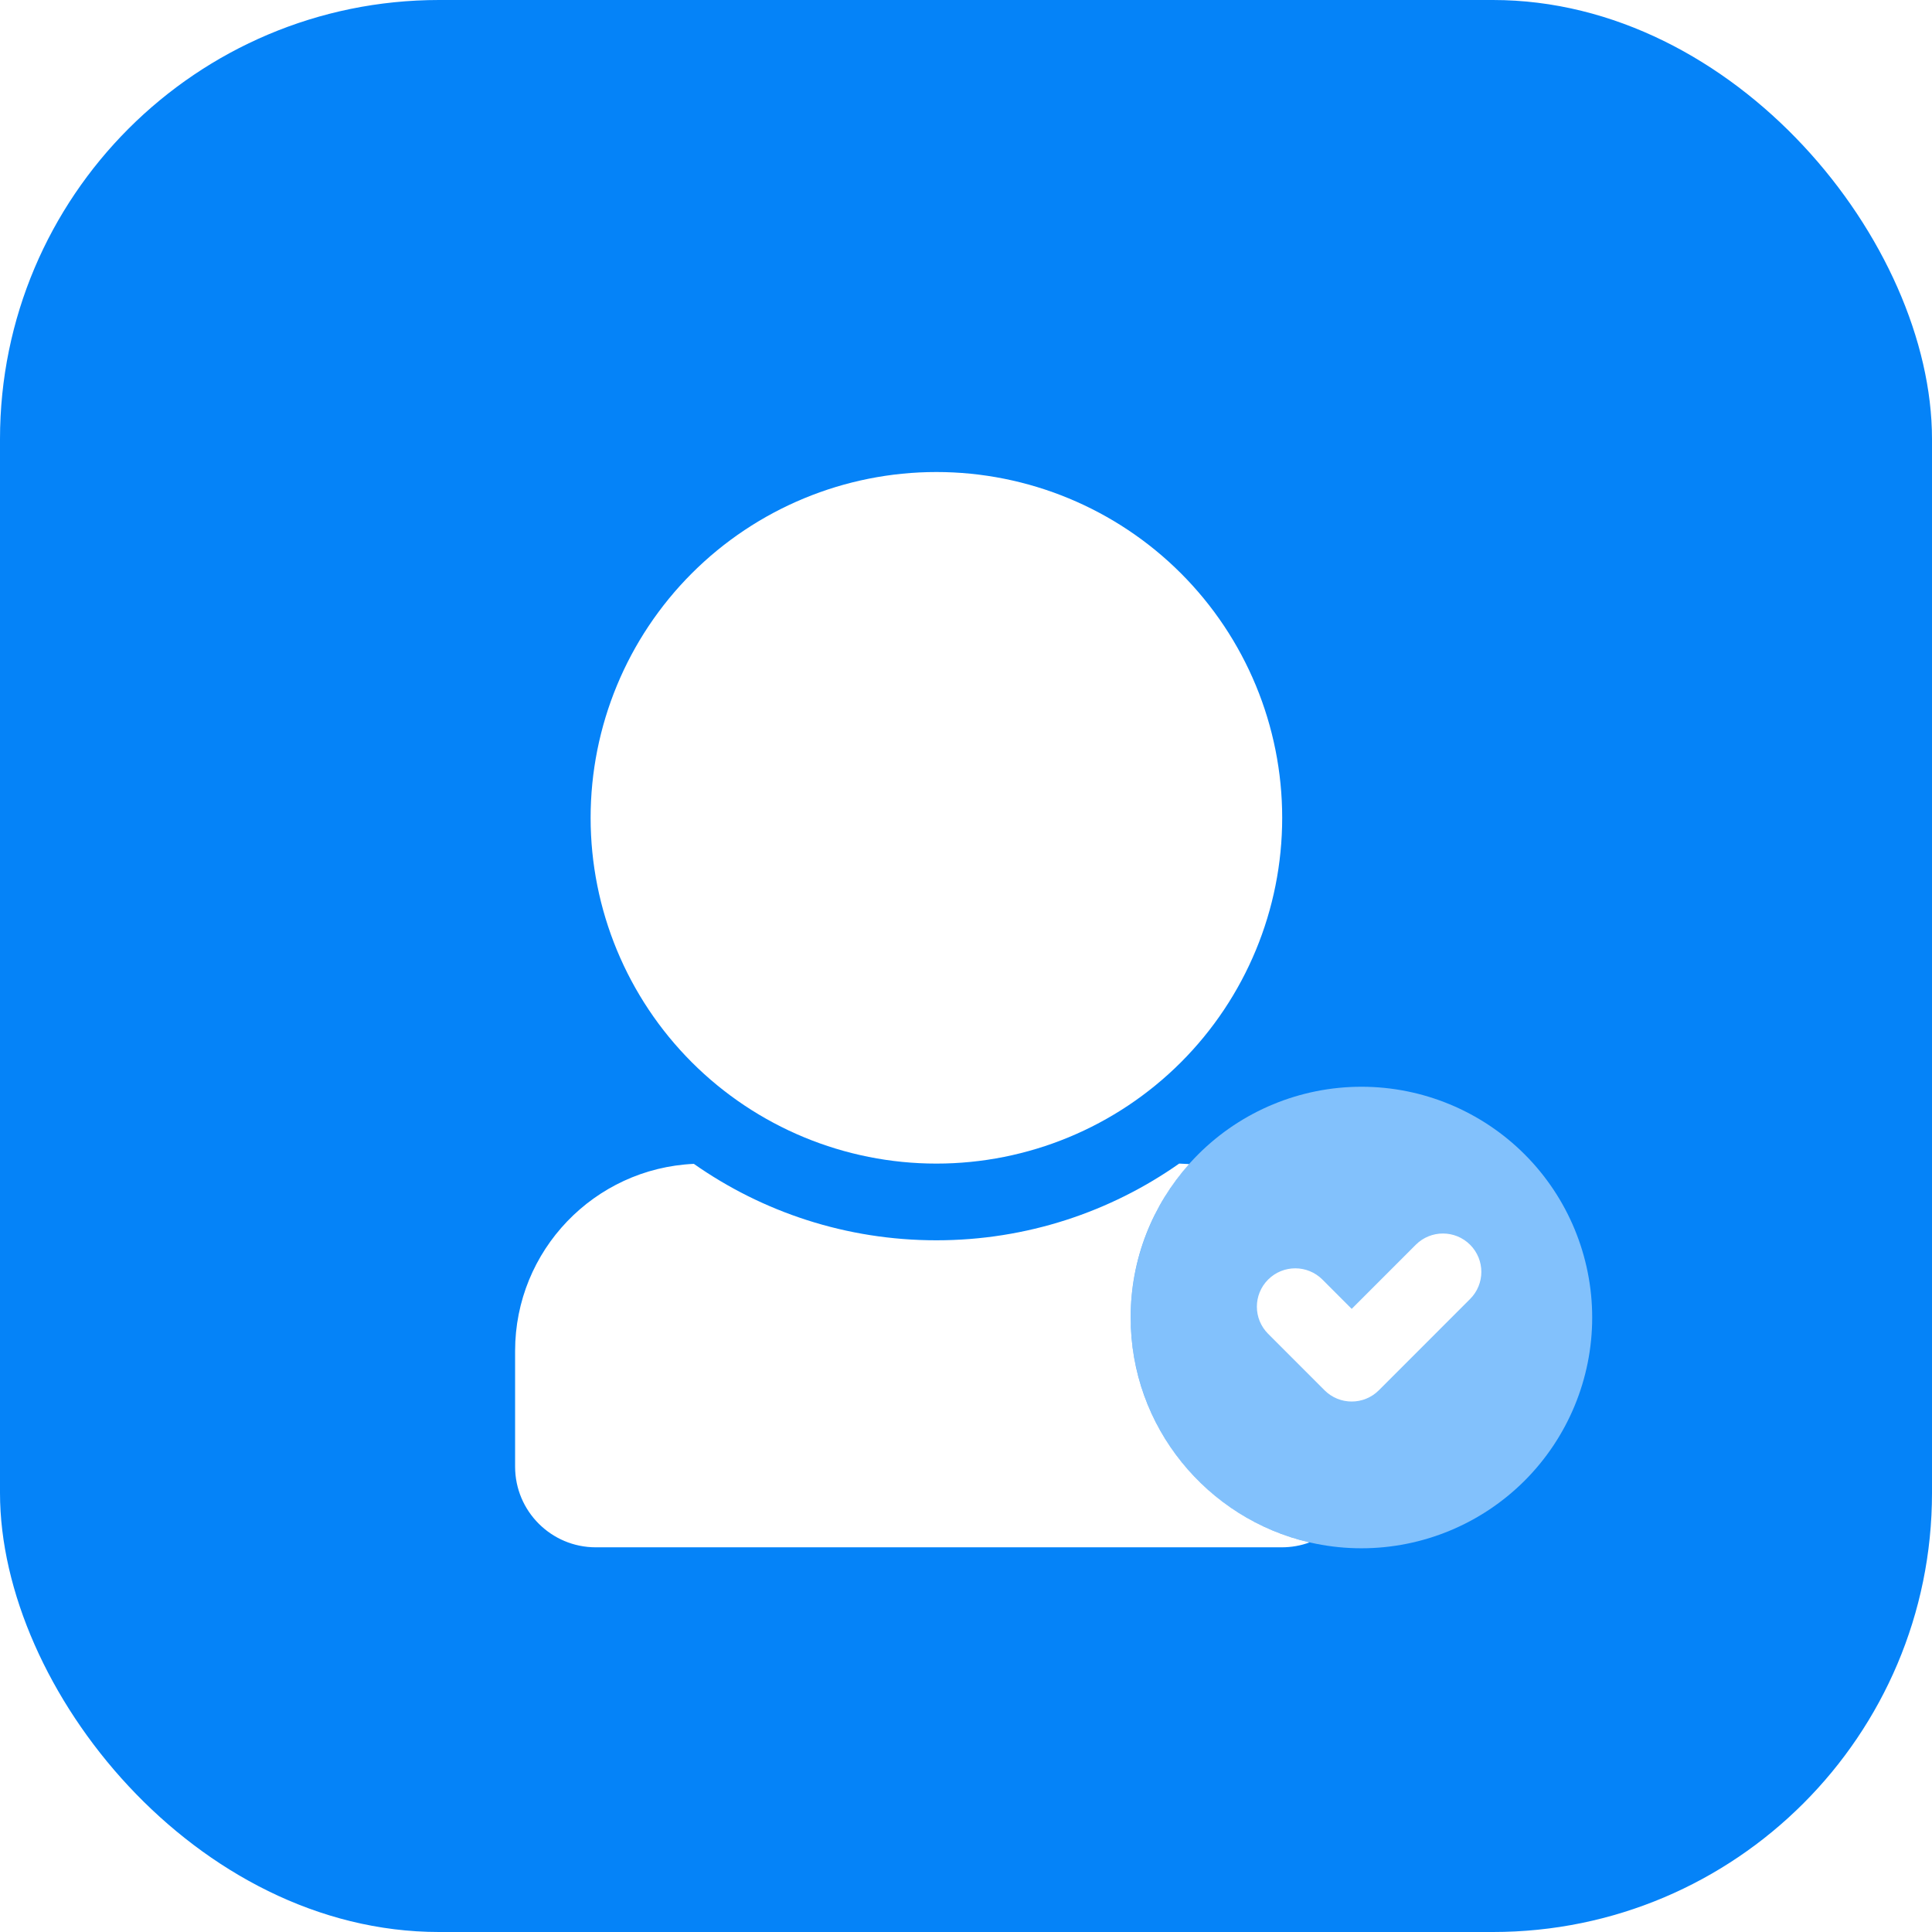 <svg width="44" height="44" viewBox="0 0 44 44" fill="none" xmlns="http://www.w3.org/2000/svg">
<rect width="44" height="44" rx="10" fill="#0583F8"/>
<g filter="url(#filter0_d)">
<path opacity="0.5" d="M25.75 29.006C25.75 30.399 26.304 31.736 27.289 32.722C28.275 33.707 29.612 34.261 31.006 34.261C32.399 34.261 33.736 33.707 34.722 32.722C35.707 31.736 36.261 30.399 36.261 29.006C36.261 27.612 35.707 26.275 34.722 25.289C33.736 24.304 32.399 23.75 31.006 23.75C29.612 23.75 28.275 24.304 27.289 25.289C26.304 26.275 25.75 27.612 25.75 29.006Z" fill="white"/>
<path fill-rule="evenodd" clip-rule="evenodd" d="M15.757 23.194C14.28 21.717 13.451 19.714 13.451 17.625C13.451 15.536 14.28 13.533 15.757 12.056C17.234 10.58 19.237 9.75 21.326 9.75C23.414 9.75 25.417 10.58 26.894 12.056C28.371 13.533 29.201 15.536 29.201 17.625C29.201 19.714 28.371 21.717 26.894 23.194C25.417 24.67 23.414 25.5 21.326 25.5C19.237 25.5 17.234 24.67 15.757 23.194ZM32.244 27.348C32.586 27.007 33.138 27.007 33.48 27.348C33.822 27.69 33.822 28.243 33.48 28.584L31.402 30.663C31.06 31.004 30.508 31.004 30.166 30.663L28.881 29.377C28.539 29.035 28.539 28.483 28.881 28.141C29.223 27.8 29.775 27.8 30.117 28.141L30.784 28.809L32.244 27.348ZM27.082 25.511C26.253 26.441 25.75 27.663 25.75 29.006C25.75 31.499 27.489 33.588 29.824 34.127C29.625 34.201 29.411 34.239 29.19 34.239H13.568C12.554 34.239 11.731 33.416 11.731 32.402V29.768C11.731 27.477 13.536 25.609 15.802 25.506C17.364 26.602 19.27 27.247 21.326 27.247C23.382 27.247 25.291 26.599 26.855 25.5C26.931 25.503 27.005 25.506 27.082 25.511Z" fill="white"/>
</g>
<defs>
<filter id="filter0_d" x="6.731" y="5.75" width="34.53" height="34.511" filterUnits="userSpaceOnUse" color-interpolation-filters="sRGB">
<feFlood flood-opacity="0" result="BackgroundImageFix"/>
<feColorMatrix in="SourceAlpha" type="matrix" values="0 0 0 0 0 0 0 0 0 0 0 0 0 0 0 0 0 0 127 0"/>
<feOffset dy="1"/>
<feGaussianBlur stdDeviation="2.5"/>
<feColorMatrix type="matrix" values="0 0 0 0 0.113 0 0 0 0 0.48 0 0 0 0 0.821 0 0 0 1 0"/>
<feBlend mode="normal" in2="BackgroundImageFix" result="effect1_dropShadow"/>
<feBlend mode="normal" in="SourceGraphic" in2="effect1_dropShadow" result="shape"/>
</filter>
</defs>
</svg>
